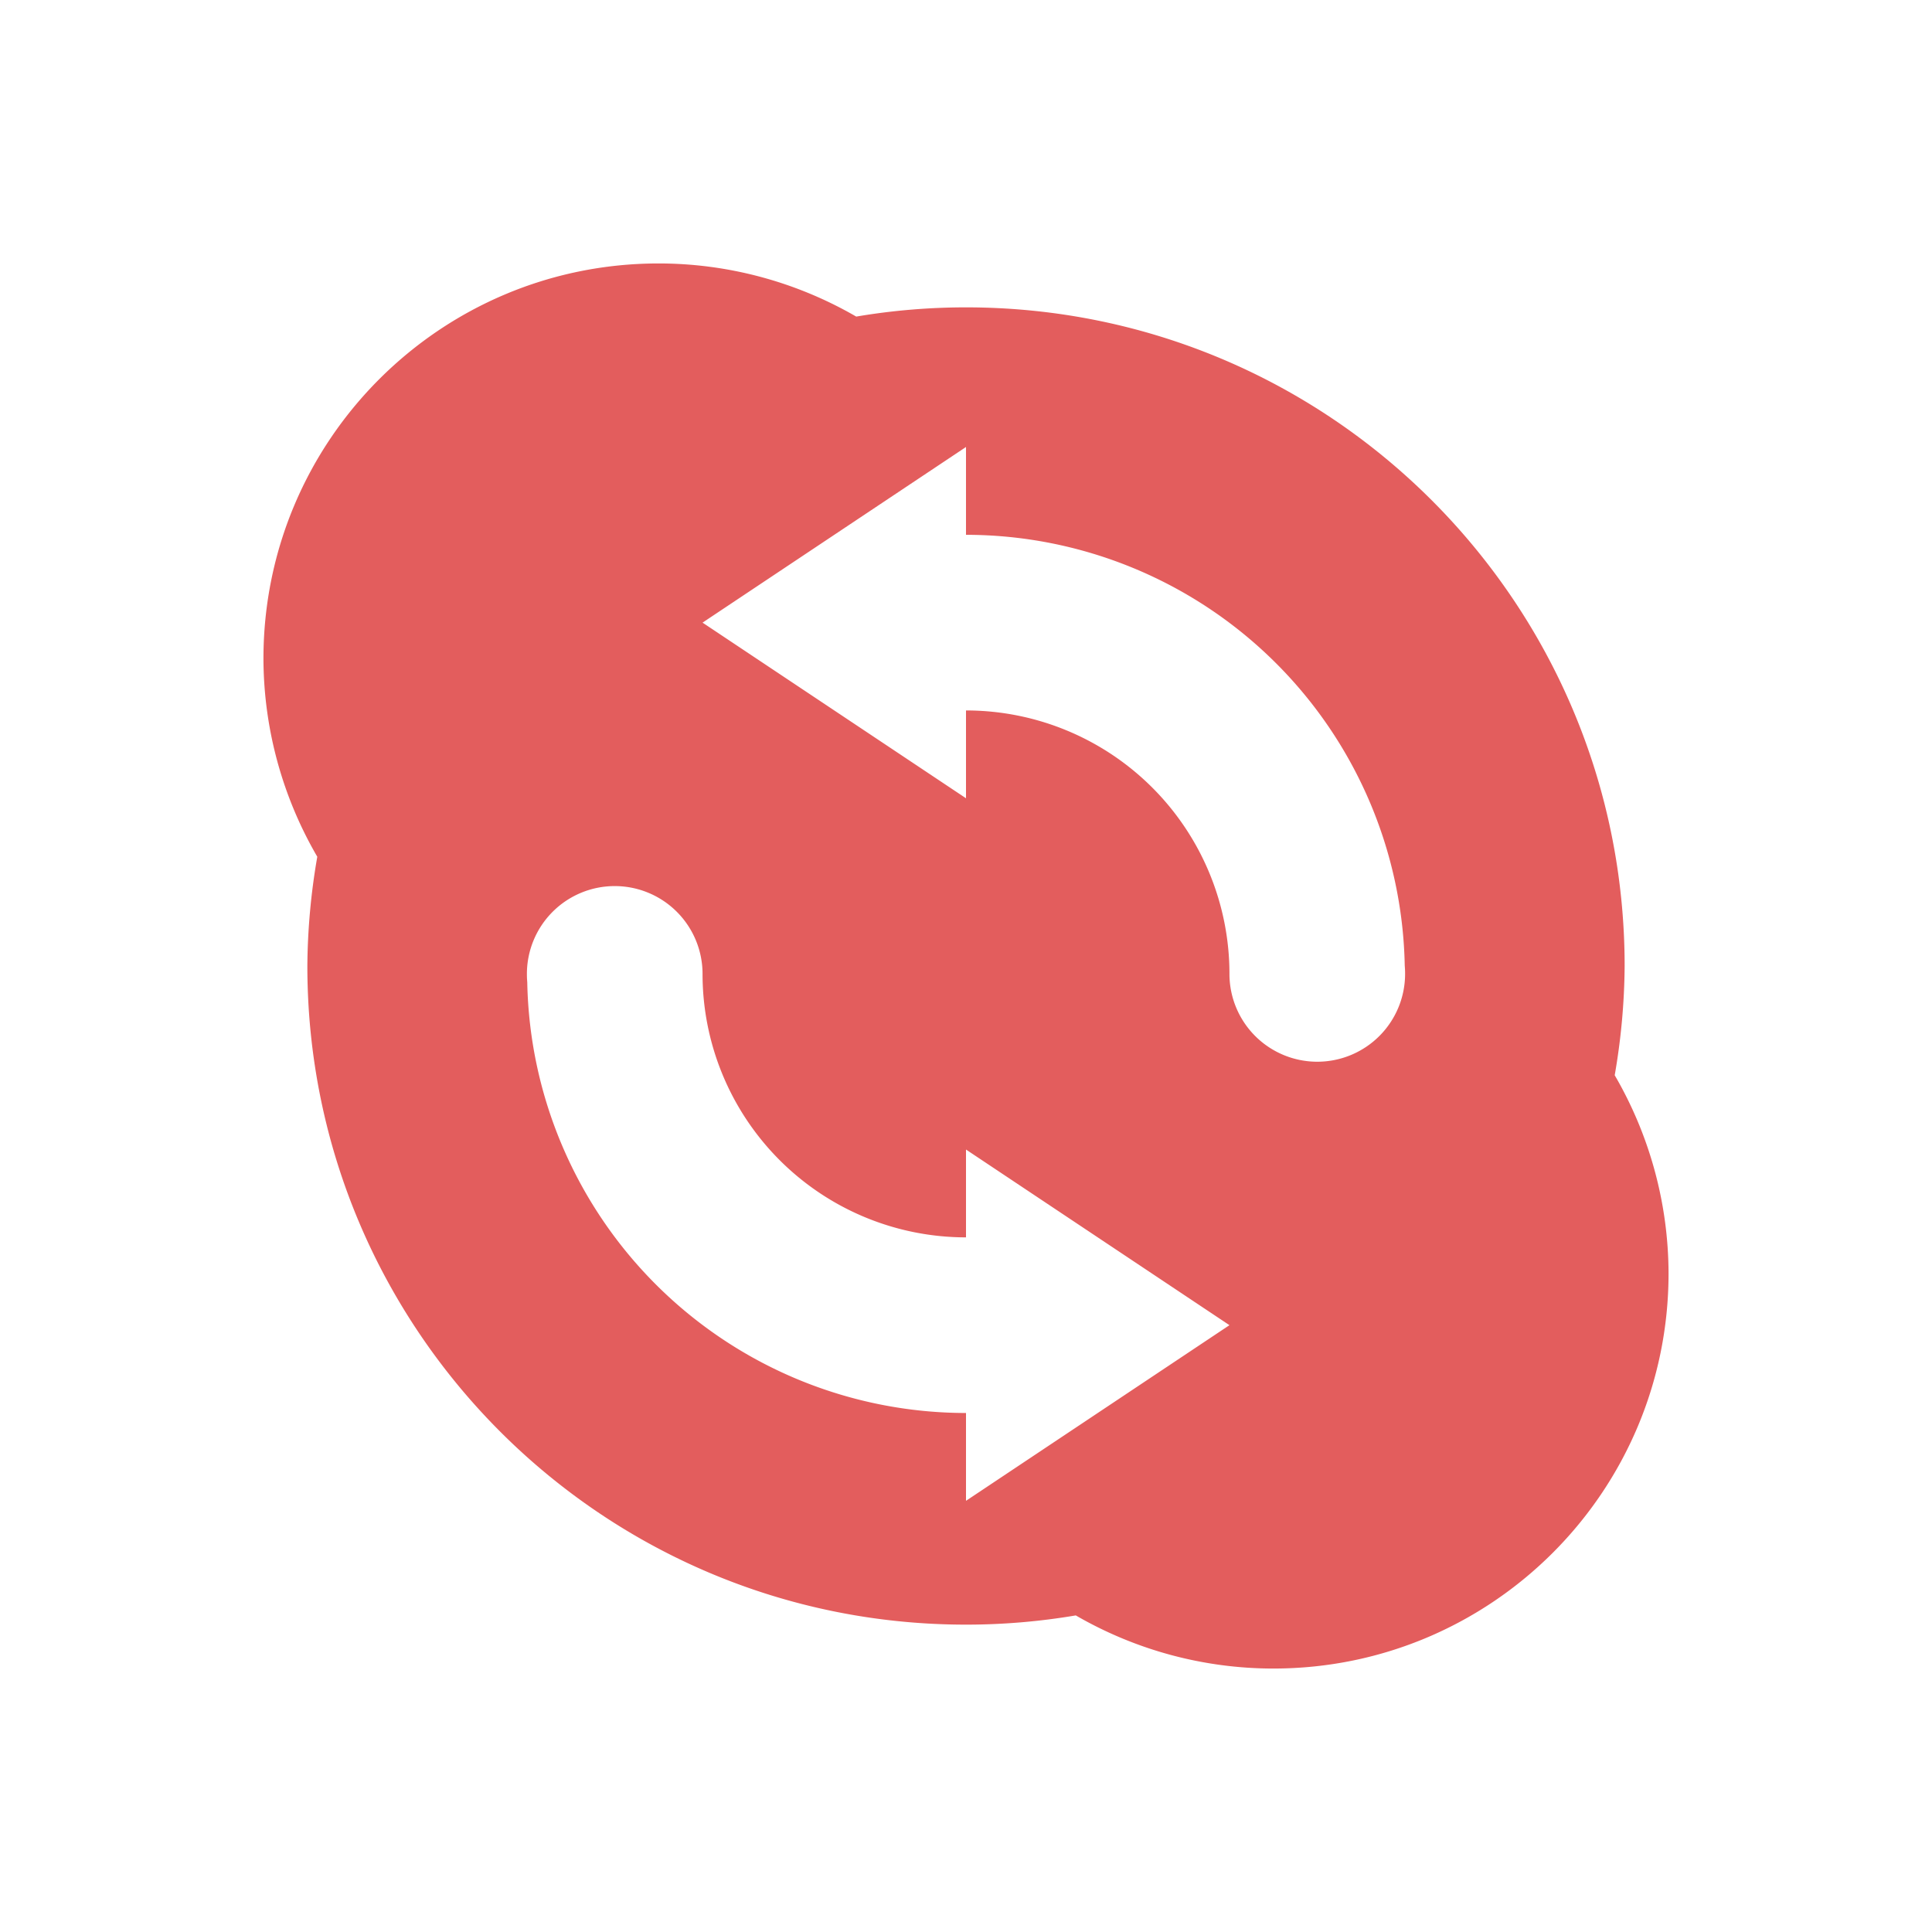 <?xml version="1.0" encoding="UTF-8" standalone="no"?>
<!-- Created with Inkscape (http://www.inkscape.org/) -->
<svg id="svg6530" xmlns:rdf="http://www.w3.org/1999/02/22-rdf-syntax-ns#" xmlns="http://www.w3.org/2000/svg" xmlns:osb="http://www.openswatchbook.org/uri/2009/osb" height="22" viewBox="0 0 22 22" width="22" version="1.1" xmlns:cc="http://creativecommons.org/ns#" xmlns:dc="http://purl.org/dc/elements/1.1/">
 <g id="layer1" transform="translate(-345 -813.27)">
  <path id="path5378" style="fill:#e35d5d" d="m352.5 816.27c-2.485 0-4.5 2.015-4.5 4.5 0.002 0.793 0.214 1.571 0.613 2.256-0.072 0.411-0.11 0.827-0.113 1.244 0 4.142 3.358 7.5 7.5 7.5 0.419-0 0.837-0.035 1.25-0.105 0.684 0.396 1.46 0.605 2.25 0.605 2.485 0 4.5-2.015 4.5-4.5-0.002-0.793-0.214-1.571-0.613-2.256 0.072-0.411 0.11-0.827 0.113-1.244 0-4.142-3.358-7.5-7.5-7.5-0.419 0-0.837 0.035-1.25 0.105-0.684-0.396-1.46-0.605-2.25-0.605zm3.5 2.09v1a5 5 0 0 1 4.996 4.906 1 1 0 0 1 0.004 0.094 1 1 0 0 1 -1 1 1 1 0 0 1 -1 -1 3 3 0 0 0 -3 -3v1l-3-2 3-2zm-4 5a1 1 0 0 1 1 1 3 3 0 0 0 3 3v-1l3 2-3 2v-1a5 5 0 0 1 -4.996 -4.906 1 1 0 0 1 -0.004 -0.094 1 1 0 0 1 1 -1z"/>
  <rect id="rect5380" style="color:#bebebe;enable-background:new;fill:none" height="22" width="22" y="813.27" x="345"/>
 </g>
</svg>

